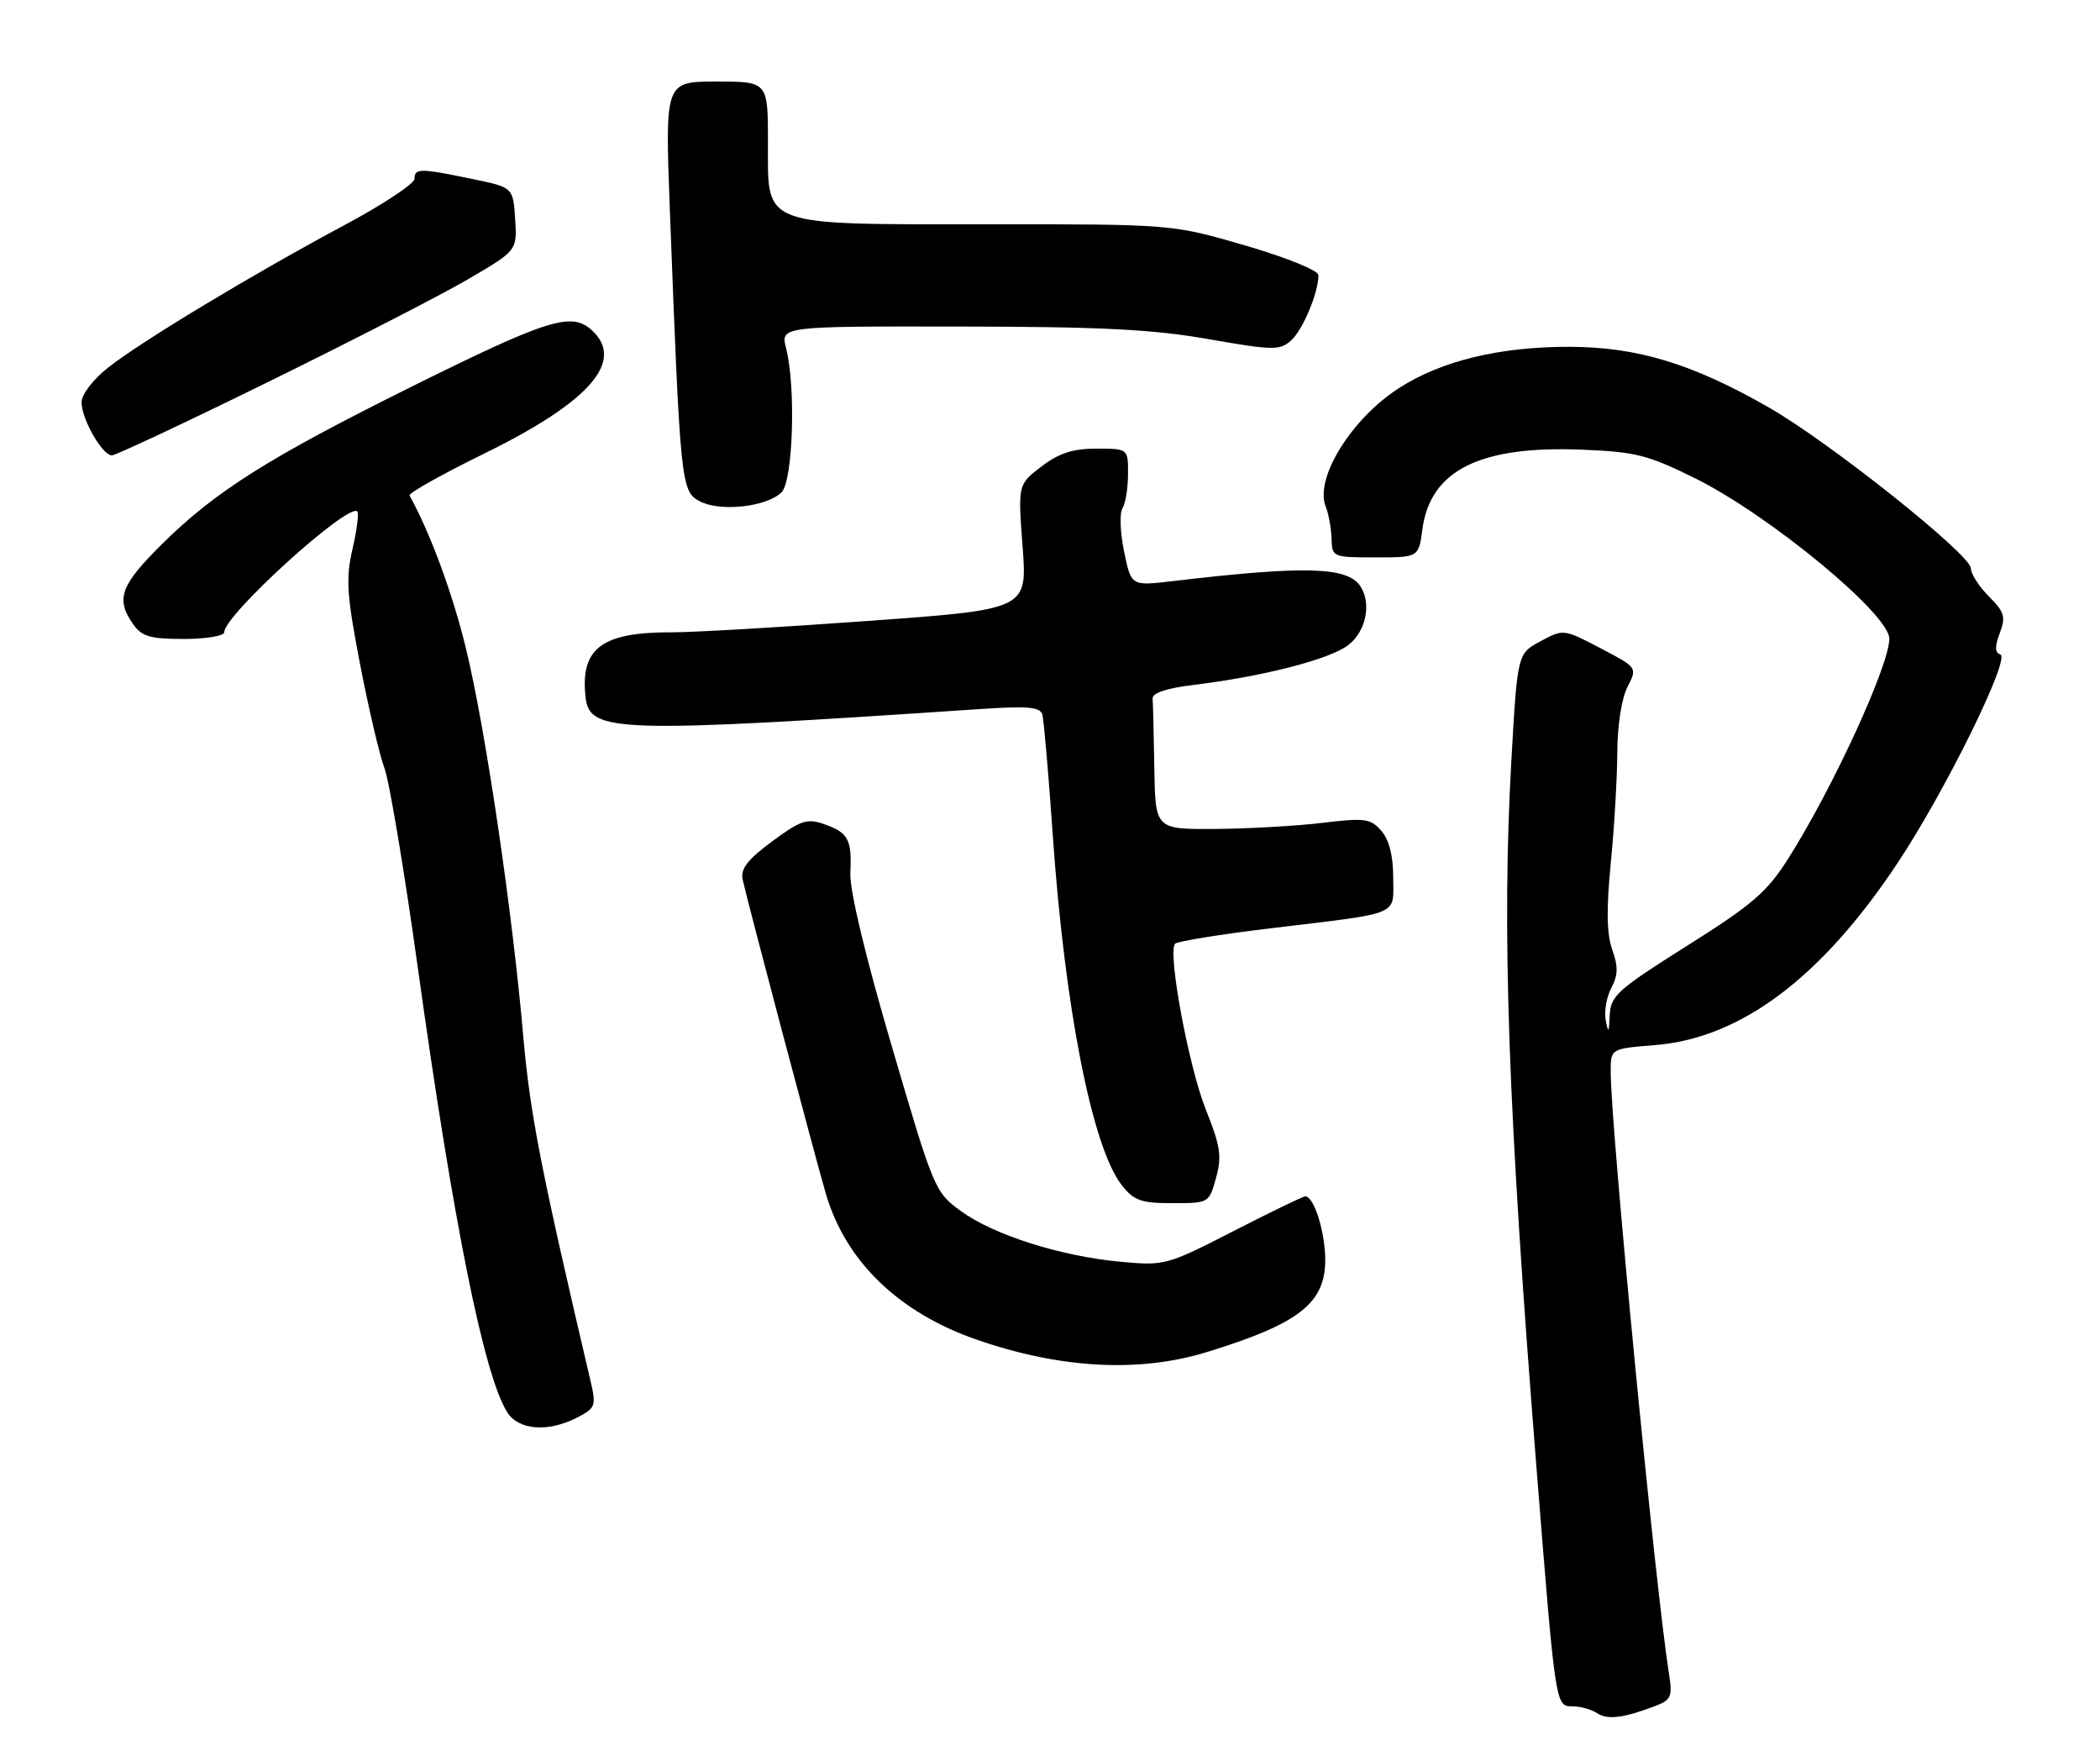 <?xml version="1.0" encoding="UTF-8" standalone="no"?>
<!DOCTYPE svg PUBLIC "-//W3C//DTD SVG 1.1//EN" "http://www.w3.org/Graphics/SVG/1.1/DTD/svg11.dtd" >
<svg xmlns="http://www.w3.org/2000/svg" xmlns:xlink="http://www.w3.org/1999/xlink" version="1.1" viewBox="0 0 309 256">
 <g >
 <path fill="currentColor"
d=" M 243.54 250.98 C 245.91 250.08 246.11 249.61 245.58 246.24 C 243.58 233.64 237.00 165.72 237.00 157.64 C 237.00 154.27 237.00 154.27 243.51 153.75 C 256.14 152.74 267.99 143.85 279.19 127.00 C 286.21 116.44 295.89 96.80 294.33 96.28 C 293.53 96.01 293.50 95.13 294.25 93.14 C 295.16 90.75 294.95 90.04 292.65 87.74 C 291.19 86.28 290.00 84.42 290.00 83.61 C 290.00 81.61 269.27 65.10 260.32 59.97 C 249.04 53.51 240.97 51.05 230.96 51.02 C 220.68 51.00 212.14 53.06 205.87 57.08 C 198.86 61.58 193.42 70.35 195.06 74.50 C 195.50 75.60 195.89 77.74 195.93 79.25 C 196.00 81.95 196.10 82.00 202.37 82.00 C 208.74 82.00 208.74 82.00 209.29 77.89 C 210.45 69.20 217.72 65.55 232.71 66.15 C 240.64 66.46 242.46 66.92 249.38 70.34 C 260.32 75.75 278.00 90.34 278.00 93.96 C 278.00 97.87 269.70 115.93 263.15 126.27 C 260.01 131.23 257.92 133.04 248.25 139.13 C 237.97 145.61 236.99 146.49 236.86 149.36 C 236.75 151.96 236.65 152.08 236.27 150.10 C 236.03 148.78 236.40 146.63 237.10 145.32 C 238.09 143.47 238.12 142.21 237.23 139.71 C 236.41 137.42 236.35 133.77 237.01 127.00 C 237.53 121.78 237.96 114.44 237.97 110.70 C 237.99 106.72 238.61 102.72 239.47 101.06 C 240.94 98.21 240.94 98.21 235.50 95.36 C 230.07 92.52 230.05 92.52 226.67 94.34 C 223.28 96.16 223.28 96.16 222.39 111.83 C 220.96 136.94 221.89 163.21 226.05 215.50 C 228.90 251.30 228.86 251.00 231.39 251.02 C 232.55 251.02 234.18 251.48 235.00 252.03 C 236.53 253.04 238.88 252.76 243.54 250.98 Z  M 84.95 208.53 C 87.61 207.15 87.74 206.81 86.92 203.28 C 79.57 171.95 78.00 163.89 77.00 152.50 C 75.38 133.90 71.43 107.16 68.56 95.39 C 66.59 87.29 63.32 78.42 60.26 72.89 C 60.08 72.55 65.05 69.77 71.30 66.70 C 86.83 59.09 92.05 53.07 87.04 48.54 C 84.07 45.85 80.54 46.97 60.47 56.93 C 39.44 67.38 31.62 72.31 23.75 80.13 C 17.72 86.12 17.00 88.12 19.56 91.78 C 20.87 93.65 22.05 94.00 27.06 94.00 C 30.34 94.00 33.00 93.55 33.00 93.00 C 33.00 90.47 51.25 73.91 52.58 75.24 C 52.83 75.50 52.51 77.98 51.87 80.76 C 50.86 85.12 51.02 87.48 52.97 97.66 C 54.23 104.17 55.84 111.08 56.57 113.00 C 57.29 114.92 59.51 128.20 61.50 142.50 C 66.70 179.91 71.21 202.34 74.63 207.75 C 76.31 210.42 80.66 210.74 84.95 208.53 Z  M 177.64 198.89 C 191.12 194.74 195.00 191.72 195.00 185.37 C 195.00 181.27 193.35 176.00 192.07 176.00 C 191.73 176.00 186.97 178.30 181.48 181.12 C 171.68 186.14 171.38 186.22 164.87 185.62 C 156.09 184.81 146.25 181.69 141.41 178.18 C 137.56 175.38 137.41 175.03 131.22 153.92 C 127.28 140.51 125.01 130.97 125.12 128.41 C 125.36 123.46 124.82 122.48 121.20 121.22 C 118.75 120.37 117.77 120.70 113.61 123.78 C 109.97 126.47 108.94 127.82 109.28 129.41 C 110.00 132.70 119.86 169.93 121.52 175.61 C 124.43 185.57 132.25 193.12 143.77 197.10 C 156.10 201.36 167.65 201.97 177.64 198.89 Z  M 178.93 173.28 C 179.81 170.12 179.58 168.61 177.43 163.24 C 174.90 156.90 171.77 140.07 172.90 138.84 C 173.23 138.48 179.57 137.45 187.00 136.56 C 206.43 134.22 205.00 134.81 205.00 129.09 C 205.00 125.88 204.40 123.54 203.25 122.22 C 201.66 120.40 200.85 120.30 194.50 121.06 C 190.65 121.52 183.56 121.92 178.75 121.95 C 170.00 122.00 170.00 122.00 169.85 113.00 C 169.77 108.05 169.66 103.44 169.60 102.75 C 169.54 101.96 171.67 101.24 175.50 100.78 C 185.88 99.52 195.77 96.97 198.43 94.87 C 200.99 92.86 201.82 88.84 200.21 86.30 C 198.34 83.36 192.12 83.18 172.47 85.50 C 166.44 86.21 166.44 86.21 165.40 81.13 C 164.82 78.33 164.72 75.47 165.16 74.77 C 165.61 74.07 165.98 71.81 165.98 69.75 C 166.00 66.00 166.00 66.00 161.34 66.00 C 157.86 66.00 155.82 66.66 153.24 68.63 C 149.78 71.27 149.78 71.27 150.47 80.46 C 151.16 89.65 151.16 89.65 127.83 91.34 C 115.00 92.27 101.98 93.03 98.90 93.02 C 88.51 92.98 85.34 95.38 86.17 102.62 C 86.76 107.78 90.74 107.90 144.23 104.31 C 151.19 103.84 153.04 104.00 153.37 105.11 C 153.59 105.87 154.28 113.81 154.90 122.74 C 156.68 148.36 160.71 168.82 165.07 174.36 C 166.85 176.63 167.90 177.00 172.53 177.00 C 177.88 177.00 177.91 176.99 178.93 173.28 Z  M 115.00 72.42 C 116.69 70.75 117.13 56.95 115.67 51.25 C 114.84 48.00 114.84 48.00 141.17 48.04 C 162.01 48.06 169.65 48.45 177.82 49.89 C 187.30 51.55 188.30 51.57 189.96 50.10 C 191.69 48.57 194.00 43.07 194.00 40.48 C 194.00 39.79 189.34 37.90 183.25 36.12 C 172.50 32.99 172.50 32.99 145.70 32.99 C 111.61 33.00 113.00 33.51 113.00 20.97 C 113.00 12.00 113.00 12.00 105.42 12.00 C 97.85 12.00 97.85 12.00 98.56 30.75 C 100.11 71.42 100.20 72.29 103.00 73.76 C 106.00 75.33 112.83 74.57 115.00 72.42 Z  M 39.58 56.13 C 51.73 50.16 64.92 43.39 68.89 41.07 C 76.10 36.85 76.10 36.85 75.80 32.21 C 75.50 27.57 75.50 27.57 69.50 26.33 C 61.79 24.73 61.00 24.73 61.00 26.30 C 61.00 27.01 56.41 30.05 50.81 33.05 C 37.30 40.27 20.71 50.27 15.89 54.09 C 13.68 55.84 12.00 58.04 12.00 59.18 C 12.00 61.66 15.06 67.00 16.47 66.99 C 17.03 66.98 27.44 62.10 39.58 56.13 Z "/>
</g>
</svg>